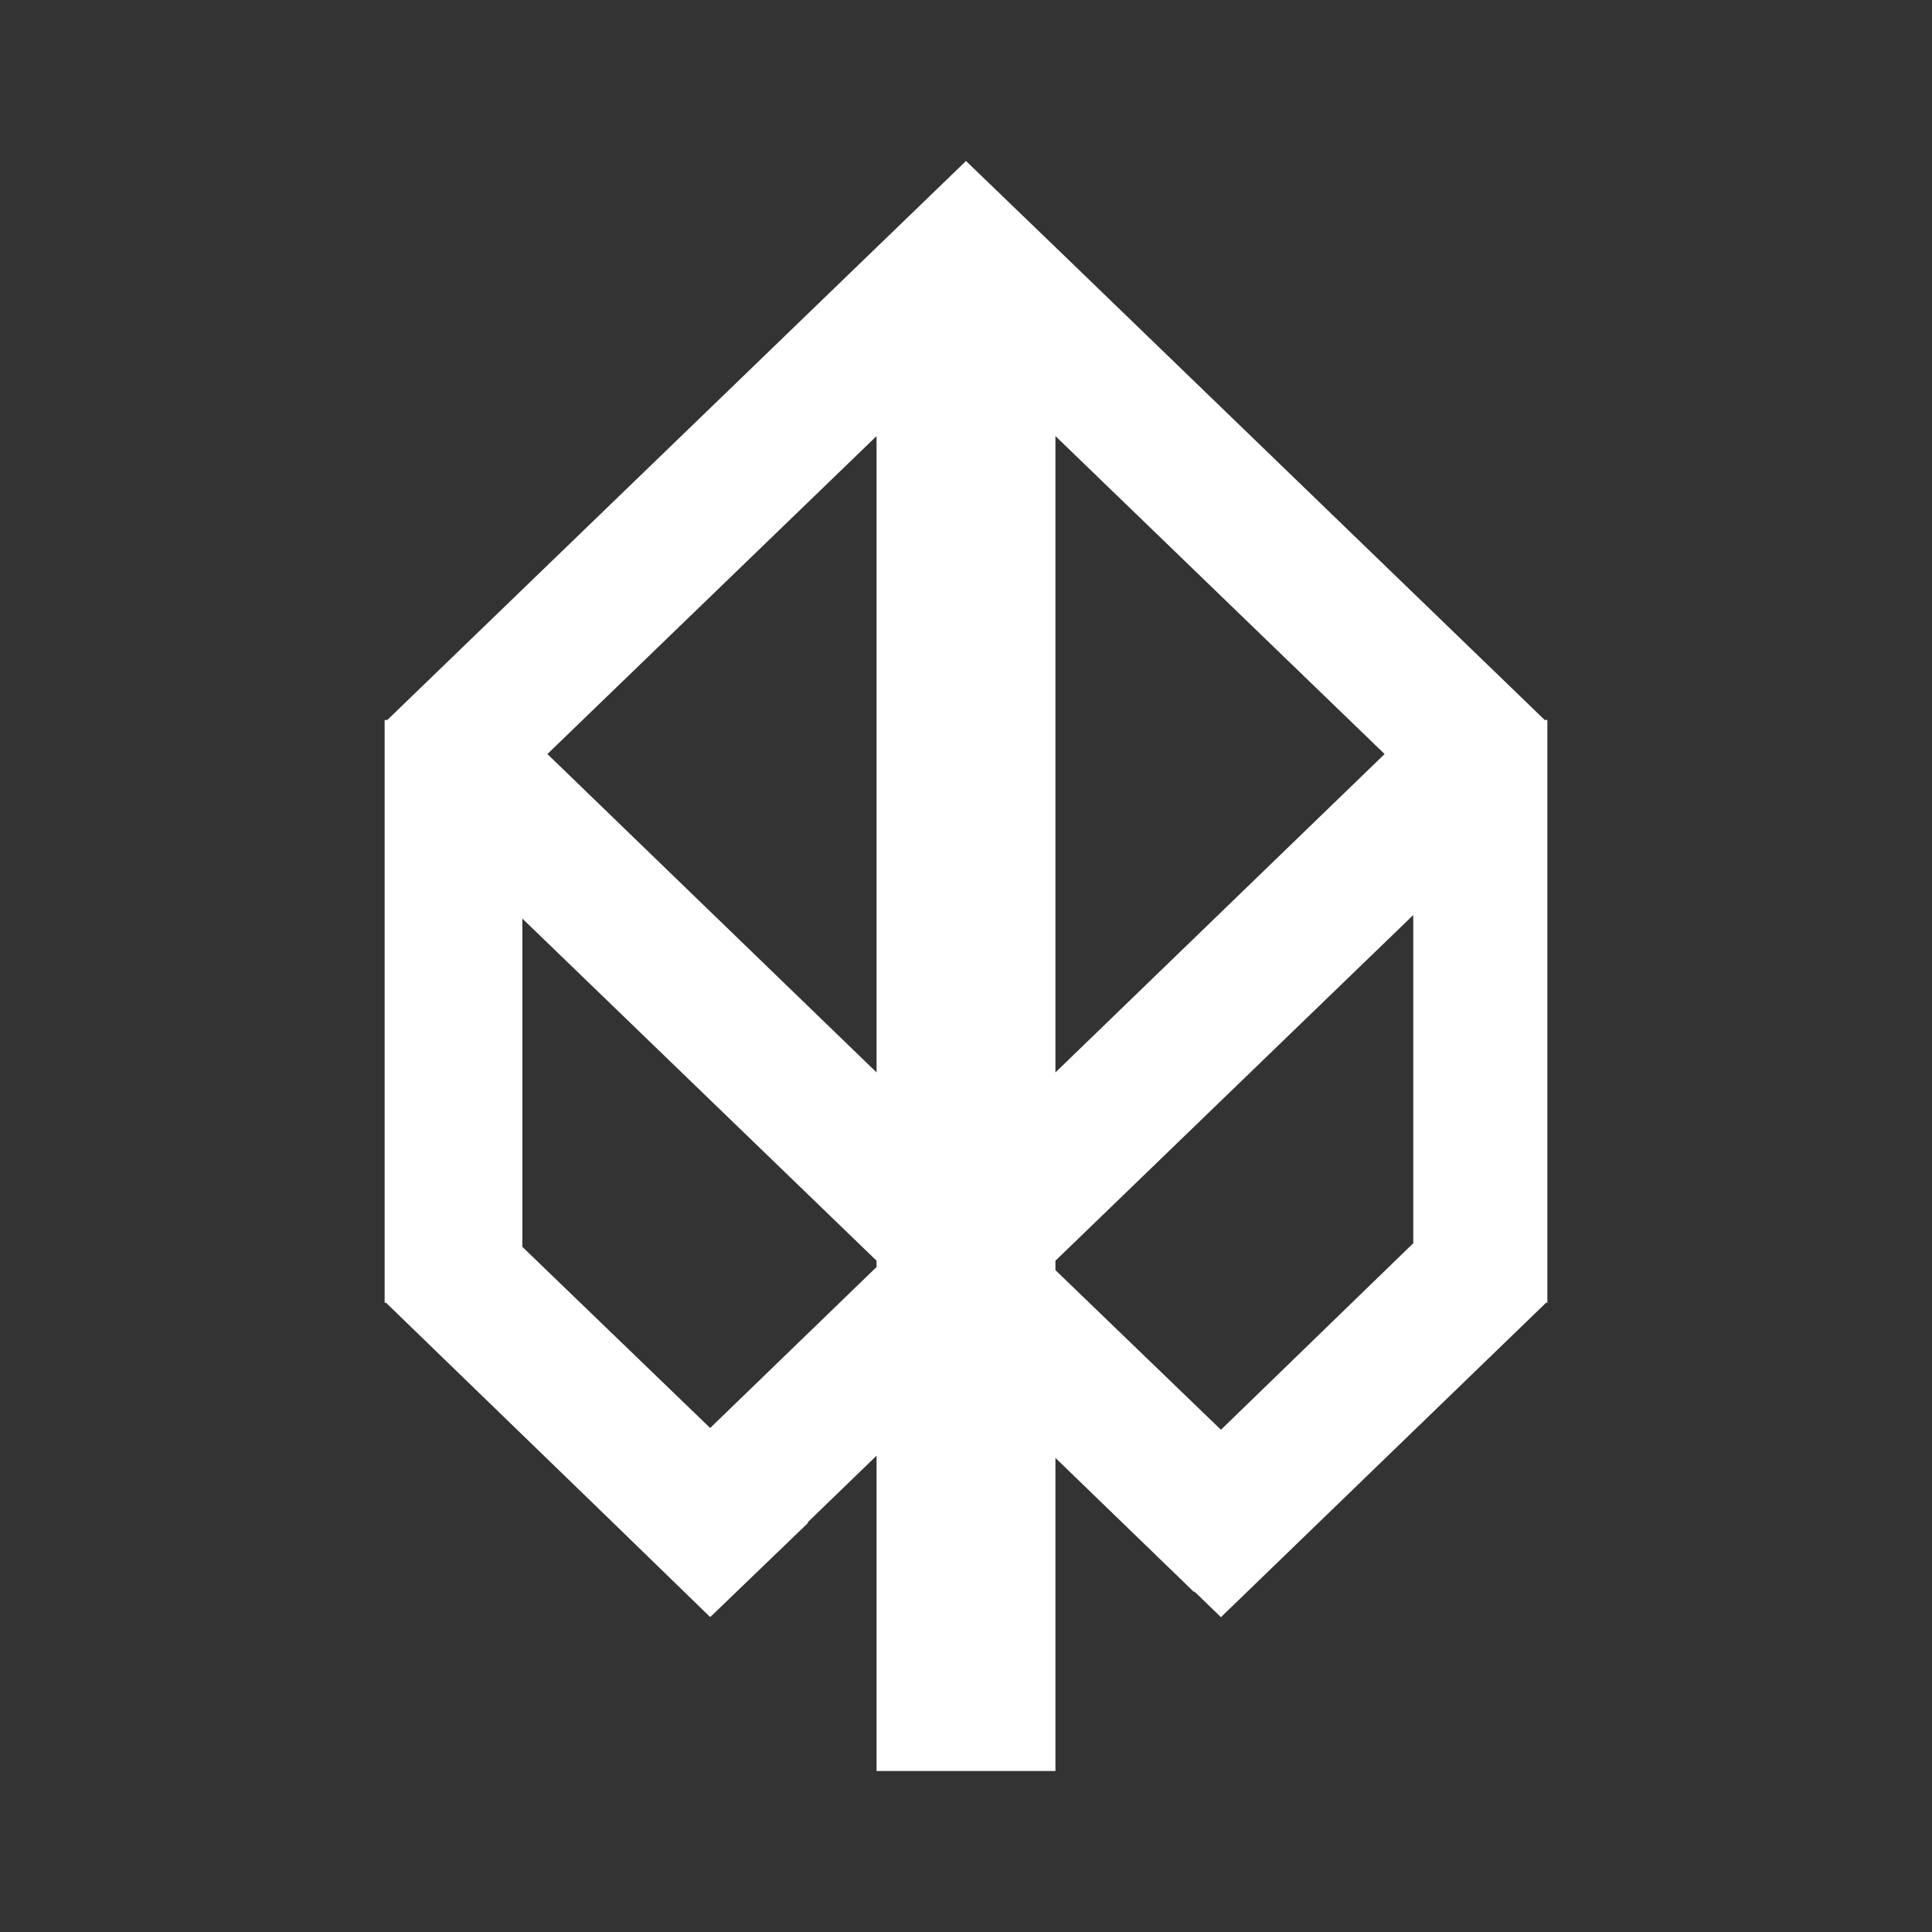 <svg width="24" height="24" viewBox="0 0 24 24" fill="none" xmlns="http://www.w3.org/2000/svg">
<rect x="0" y="0" width="24" height="24" fill="#333333" stroke="none"/>
<path fill-rule="evenodd" clip-rule="evenodd" d="M17.2 9.367L13.111 5.417V13.322L17.2 9.367ZM8.822 17.739L10.889 15.739V15.661L6.489 11.411V15.489L8.822 17.739ZM10.033 18.911L10.889 18.083V22H13.111V18.111L14.834 19.778V19.767L15.167 20.089L19.206 16.183H19.222V8.944H19.189L13.211 3.167L12 2L4.811 8.944H4.778V16.183H4.795L7.611 18.911L8.817 20.083H8.828L10.039 18.917L10.033 18.911ZM13.111 15.778L15.167 17.761L17.556 15.444V11.367L13.111 15.661V15.778ZM6.8 9.367L10.889 13.322V5.417L6.8 9.367Z" fill="white"/>
</svg>
